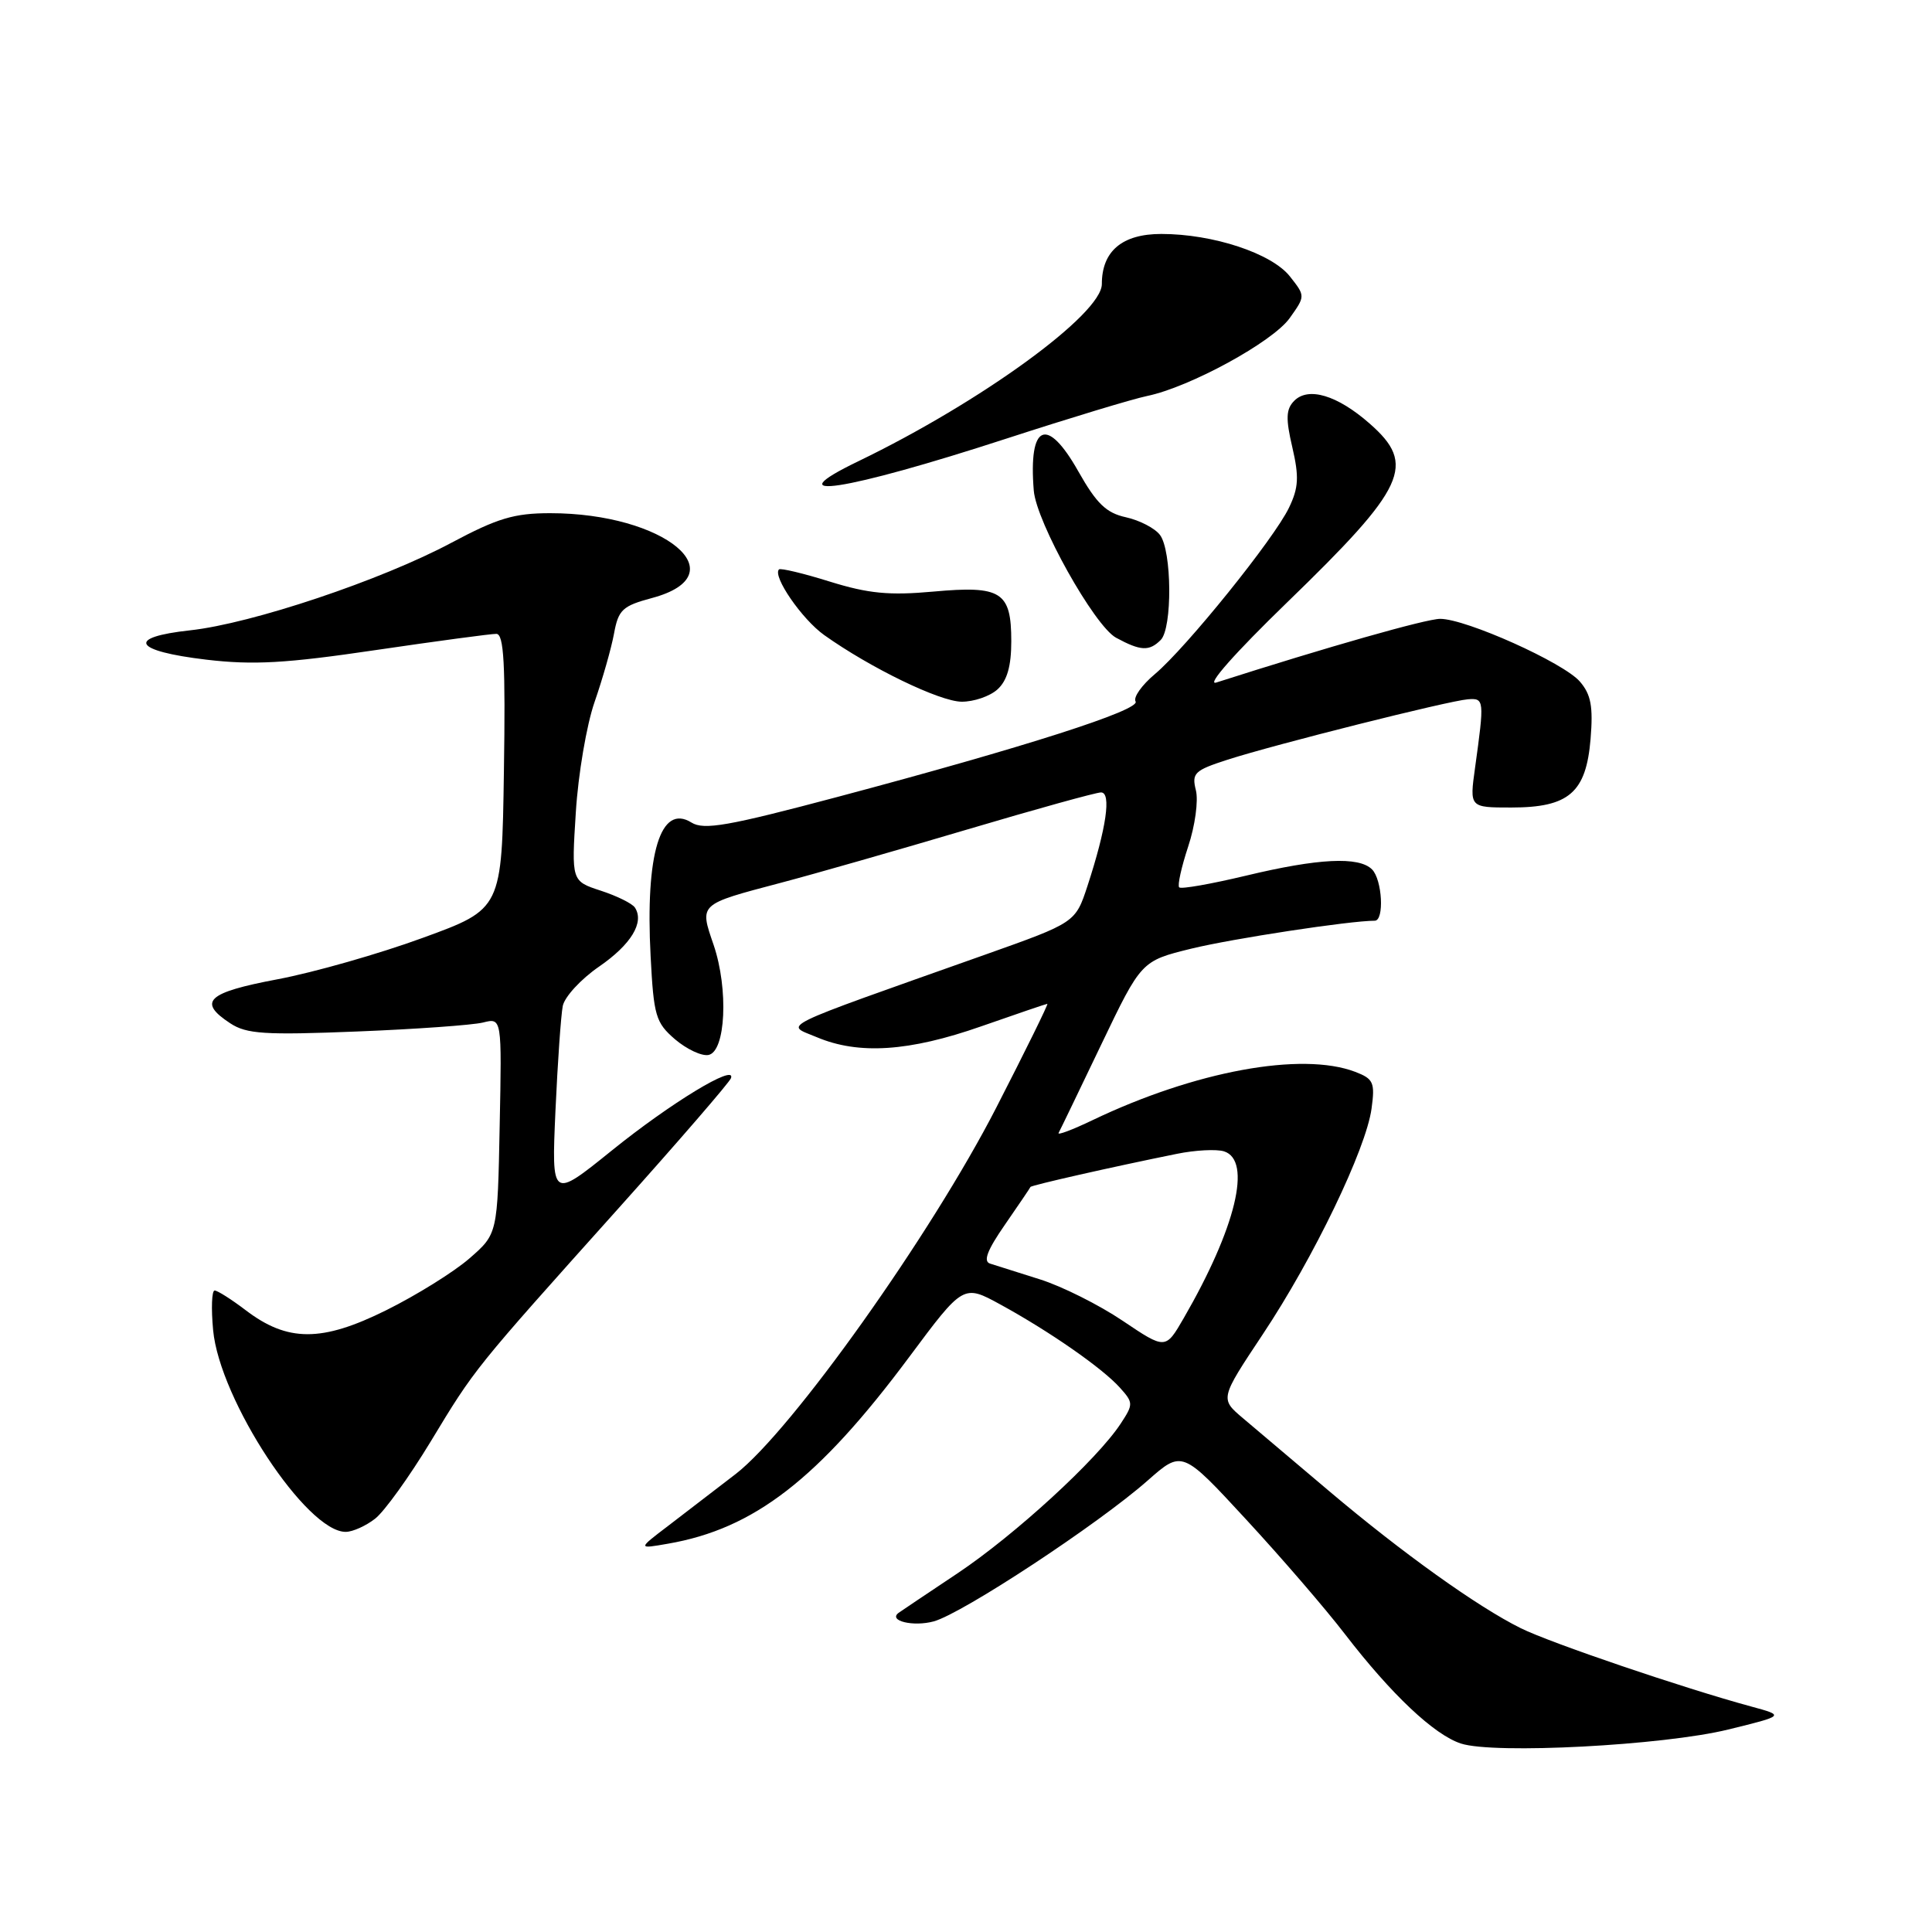 <?xml version="1.0" encoding="UTF-8" standalone="no"?>
<!DOCTYPE svg PUBLIC "-//W3C//DTD SVG 1.1//EN" "http://www.w3.org/Graphics/SVG/1.1/DTD/svg11.dtd" >
<svg xmlns="http://www.w3.org/2000/svg" xmlns:xlink="http://www.w3.org/1999/xlink" version="1.1" viewBox="0 0 256 256">
 <g >
 <path fill="currentColor"
d=" M 229.00 229.17 C 236.50 227.33 236.50 227.33 232.00 226.11 C 223.12 223.70 205.42 217.69 201.50 215.74 C 195.79 212.91 185.82 205.78 176.12 197.58 C 171.51 193.69 166.37 189.34 164.70 187.92 C 161.65 185.34 161.65 185.34 167.32 176.81 C 174.07 166.67 181.02 152.24 181.74 146.88 C 182.21 143.43 181.99 142.95 179.56 142.02 C 172.47 139.33 158.33 141.93 144.74 148.44 C 142.09 149.71 140.07 150.47 140.27 150.12 C 140.46 149.78 143.00 144.51 145.92 138.41 C 151.23 127.33 151.23 127.33 157.86 125.70 C 163.31 124.37 178.86 122.00 182.16 122.00 C 183.45 122.00 183.16 116.56 181.80 115.20 C 180.06 113.46 174.68 113.73 165.10 116.03 C 160.49 117.13 156.50 117.84 156.25 117.58 C 156.00 117.33 156.54 114.90 157.44 112.17 C 158.35 109.44 158.81 106.09 158.46 104.71 C 157.89 102.44 158.27 102.08 162.67 100.66 C 168.98 98.63 191.93 92.86 194.50 92.66 C 196.68 92.49 196.70 92.73 195.45 101.75 C 194.72 107.00 194.72 107.00 200.25 107.00 C 207.89 107.00 210.17 105.03 210.76 97.91 C 211.11 93.62 210.82 92.03 209.35 90.32 C 207.20 87.81 194.25 82.00 190.83 82.00 C 188.95 82.01 175.94 85.71 161.16 90.44 C 159.78 90.88 163.65 86.51 170.49 79.88 C 186.35 64.52 187.71 61.58 181.48 56.12 C 177.20 52.36 173.35 51.21 171.48 53.12 C 170.40 54.22 170.35 55.46 171.24 59.27 C 172.15 63.19 172.07 64.63 170.80 67.27 C 168.84 71.37 157.20 85.81 153.03 89.32 C 151.29 90.78 150.14 92.41 150.47 92.95 C 151.16 94.07 135.78 99.00 111.04 105.58 C 96.45 109.46 93.27 110.02 91.62 108.99 C 87.53 106.44 85.49 113.10 86.21 126.71 C 86.62 134.61 86.88 135.50 89.44 137.71 C 90.98 139.02 92.97 139.96 93.87 139.79 C 96.16 139.36 96.55 131.07 94.56 125.21 C 92.68 119.72 92.51 119.87 103.48 116.97 C 107.89 115.81 118.97 112.64 128.10 109.93 C 137.23 107.22 145.24 105.00 145.89 105.00 C 147.29 105.00 146.60 109.73 144.10 117.38 C 142.50 122.25 142.50 122.25 130.50 126.51 C 102.28 136.52 104.02 135.66 108.22 137.43 C 113.78 139.78 120.47 139.34 130.00 136.00 C 134.68 134.36 138.63 133.02 138.78 133.01 C 138.94 133.01 135.90 139.19 132.02 146.75 C 123.40 163.56 104.91 189.56 97.50 195.30 C 94.75 197.42 90.70 200.53 88.50 202.21 C 84.50 205.25 84.50 205.25 88.50 204.55 C 99.92 202.58 108.42 196.00 120.46 179.83 C 127.65 170.17 127.65 170.17 132.57 172.86 C 139.09 176.43 146.05 181.27 148.38 183.86 C 150.18 185.86 150.19 186.06 148.51 188.62 C 145.40 193.38 134.50 203.37 126.91 208.45 C 122.83 211.17 119.30 213.54 119.07 213.71 C 117.65 214.77 121.02 215.58 123.73 214.84 C 127.54 213.79 145.52 201.96 152.07 196.18 C 156.64 192.15 156.64 192.15 165.11 201.33 C 169.77 206.37 175.66 213.20 178.19 216.50 C 184.36 224.52 190.04 229.88 193.59 231.03 C 197.98 232.46 220.42 231.28 229.00 229.17 Z  M 49.71 201.23 C 50.93 200.28 54.23 195.69 57.05 191.04 C 62.98 181.24 62.72 181.57 81.88 160.19 C 89.92 151.22 96.66 143.42 96.86 142.86 C 97.56 140.87 88.86 146.15 81.04 152.47 C 73.08 158.89 73.08 158.89 73.60 147.20 C 73.89 140.76 74.33 134.51 74.57 133.29 C 74.82 132.08 76.98 129.73 79.38 128.08 C 83.62 125.16 85.41 122.22 84.13 120.26 C 83.78 119.72 81.75 118.72 79.61 118.02 C 75.72 116.75 75.72 116.75 76.30 107.63 C 76.61 102.61 77.73 96.03 78.79 93.00 C 79.84 89.97 81.00 85.91 81.36 83.96 C 81.94 80.79 82.48 80.29 86.39 79.24 C 97.89 76.16 88.09 68.00 72.90 68.00 C 68.13 68.00 65.91 68.67 59.83 71.91 C 50.53 76.88 33.37 82.63 25.20 83.52 C 16.65 84.45 17.65 86.26 27.35 87.41 C 33.56 88.14 37.87 87.90 49.77 86.14 C 57.87 84.95 65.07 83.98 65.77 83.99 C 66.77 84.00 66.99 88.00 66.77 102.22 C 66.50 120.45 66.50 120.45 56.02 124.27 C 50.26 126.38 41.60 128.85 36.77 129.76 C 27.43 131.52 26.14 132.73 30.52 135.60 C 32.67 137.01 35.08 137.17 47.27 136.68 C 55.09 136.37 62.62 135.83 64.00 135.49 C 66.50 134.86 66.50 134.86 66.21 149.18 C 65.93 163.50 65.93 163.50 62.21 166.74 C 60.17 168.52 55.21 171.61 51.18 173.61 C 42.64 177.85 38.11 177.85 32.53 173.59 C 30.66 172.17 28.82 171.00 28.44 171.00 C 28.06 171.00 27.97 173.36 28.24 176.25 C 29.10 185.49 40.65 203.05 45.83 202.98 C 46.75 202.97 48.50 202.18 49.71 201.23 Z  M 132.17 91.35 C 133.45 90.19 134.00 88.27 134.00 84.97 C 134.00 78.40 132.69 77.57 123.66 78.39 C 117.81 78.92 115.07 78.65 109.97 77.07 C 106.46 75.97 103.42 75.25 103.22 75.45 C 102.33 76.34 106.26 82.05 109.21 84.15 C 115.34 88.51 124.50 92.95 127.42 92.98 C 129.03 92.99 131.17 92.26 132.17 91.35 Z  M 153.80 84.80 C 155.36 83.24 155.29 72.97 153.70 70.88 C 153.03 69.99 151.00 68.94 149.19 68.54 C 146.58 67.97 145.30 66.73 142.89 62.47 C 138.73 55.09 136.26 56.15 136.98 65.00 C 137.32 69.19 145.01 82.93 147.88 84.50 C 151.14 86.27 152.28 86.32 153.80 84.80 Z  M 133.44 58.09 C 141.72 55.40 150.07 52.87 152.00 52.47 C 157.66 51.30 168.65 45.30 170.89 42.15 C 172.97 39.23 172.97 39.23 170.93 36.64 C 168.52 33.57 160.74 31.00 153.88 31.00 C 148.70 31.00 146.00 33.27 146.00 37.64 C 146.00 41.62 130.02 53.25 113.75 61.11 C 102.48 66.54 111.87 65.11 133.44 58.09 Z  M 148.76 175.01 C 145.63 172.90 140.69 170.43 137.79 169.52 C 134.88 168.60 131.91 167.66 131.18 167.43 C 130.25 167.13 130.83 165.63 133.17 162.26 C 134.98 159.64 136.50 157.40 136.54 157.28 C 136.61 157.06 147.43 154.61 155.94 152.89 C 158.39 152.39 161.20 152.25 162.19 152.56 C 165.93 153.75 163.76 162.71 156.85 174.66 C 154.44 178.83 154.44 178.83 148.76 175.01 Z "/>
</g>
</svg>